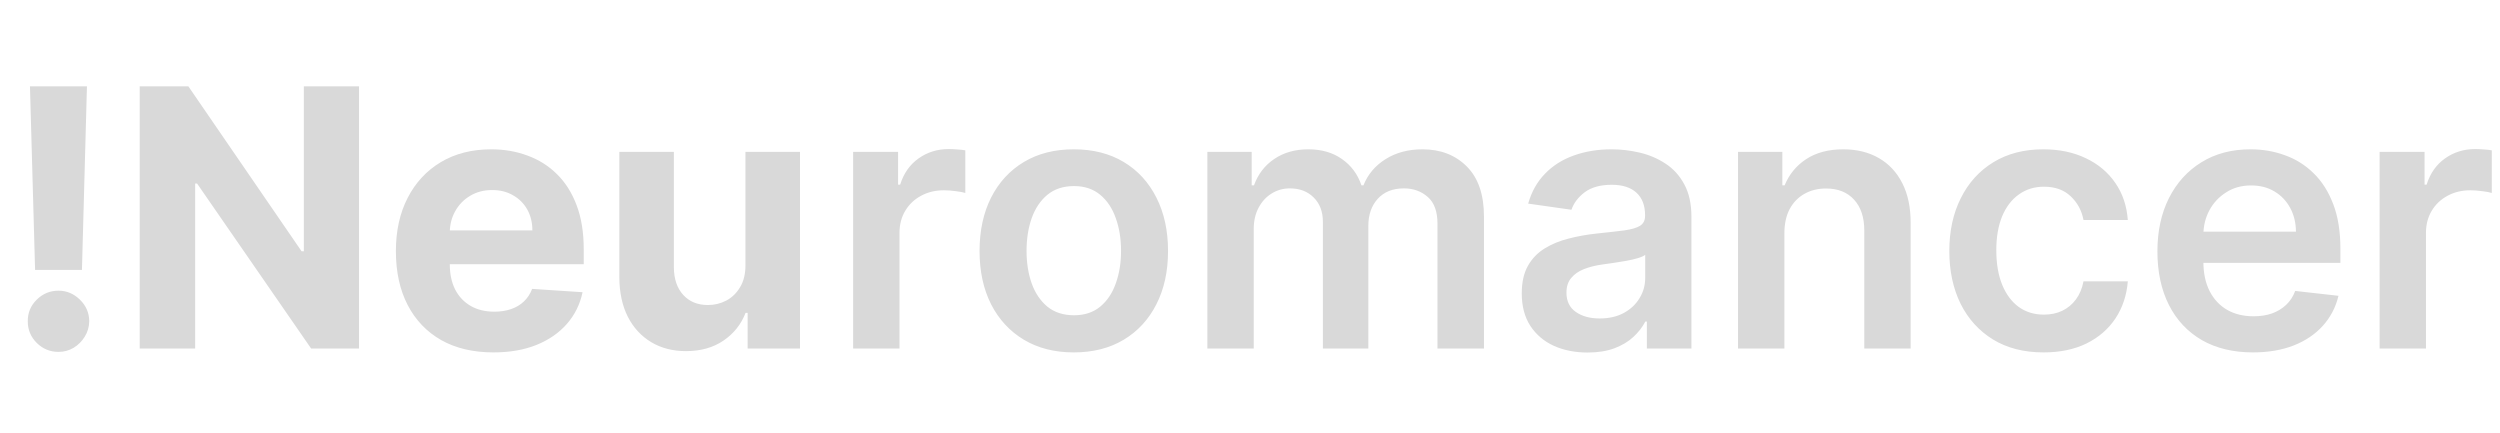 <svg width="208" height="36" viewBox="0 0 208 36" fill="none" xmlns="http://www.w3.org/2000/svg">
<path d="M7.234 7.182L6.818 22.459H2.919L2.493 7.182H7.234ZM4.869 29.277C4.165 29.277 3.562 29.028 3.058 28.531C2.553 28.027 2.305 27.423 2.312 26.72C2.305 26.024 2.553 25.428 3.058 24.93C3.562 24.433 4.165 24.185 4.869 24.185C5.543 24.185 6.136 24.433 6.648 24.93C7.159 25.428 7.418 26.024 7.425 26.72C7.418 27.189 7.294 27.619 7.053 28.009C6.818 28.393 6.509 28.702 6.126 28.936C5.742 29.163 5.323 29.277 4.869 29.277ZM29.872 7.182V29H25.888L16.396 15.268H16.236V29H11.623V7.182H15.671L25.089 20.903H25.28V7.182H29.872ZM41.056 29.32C39.372 29.32 37.923 28.979 36.709 28.297C35.502 27.608 34.571 26.635 33.918 25.378C33.264 24.114 32.938 22.619 32.938 20.893C32.938 19.209 33.264 17.732 33.918 16.461C34.571 15.19 35.491 14.199 36.677 13.489C37.87 12.778 39.269 12.423 40.874 12.423C41.954 12.423 42.959 12.597 43.889 12.945C44.827 13.286 45.644 13.801 46.34 14.49C47.043 15.179 47.59 16.046 47.98 17.09C48.371 18.126 48.566 19.341 48.566 20.733V21.979H34.749V19.167H44.294C44.294 18.514 44.152 17.935 43.868 17.43C43.584 16.926 43.19 16.532 42.685 16.248C42.188 15.957 41.61 15.811 40.949 15.811C40.26 15.811 39.649 15.971 39.117 16.291C38.591 16.603 38.179 17.026 37.881 17.558C37.583 18.084 37.43 18.67 37.423 19.316V21.99C37.423 22.8 37.572 23.499 37.87 24.089C38.176 24.678 38.605 25.133 39.159 25.452C39.713 25.772 40.37 25.932 41.13 25.932C41.634 25.932 42.096 25.861 42.515 25.719C42.934 25.577 43.293 25.364 43.591 25.079C43.889 24.796 44.117 24.447 44.273 24.035L48.47 24.312C48.257 25.321 47.821 26.202 47.16 26.954C46.507 27.7 45.661 28.283 44.624 28.702C43.595 29.114 42.405 29.32 41.056 29.32ZM62.022 22.033V12.636H66.56V29H62.203V26.028H62.032C61.663 26.986 61.048 27.757 60.189 28.34C59.337 28.922 58.296 29.213 57.068 29.213C55.974 29.213 55.011 28.965 54.181 28.467C53.35 27.97 52.7 27.264 52.231 26.347C51.769 25.431 51.535 24.334 51.528 23.055V12.636H56.066V22.246C56.073 23.212 56.333 23.975 56.844 24.536C57.355 25.097 58.041 25.378 58.9 25.378C59.447 25.378 59.958 25.254 60.434 25.005C60.91 24.749 61.294 24.373 61.585 23.876C61.883 23.379 62.029 22.764 62.022 22.033Z" fill="#D9D9D9"/>
<path d="M70.981 29V12.636H74.721V15.364H74.891C75.19 14.419 75.701 13.691 76.425 13.18C77.157 12.661 77.992 12.402 78.929 12.402C79.142 12.402 79.38 12.413 79.643 12.434C79.913 12.448 80.136 12.473 80.314 12.508V16.056C80.151 15.999 79.891 15.95 79.536 15.907C79.188 15.857 78.851 15.832 78.524 15.832C77.821 15.832 77.189 15.985 76.628 16.291C76.074 16.589 75.637 17.004 75.317 17.537C74.998 18.07 74.838 18.684 74.838 19.38V29H70.981ZM89.34 29.32C87.742 29.32 86.357 28.968 85.185 28.265C84.013 27.562 83.104 26.578 82.458 25.314C81.819 24.05 81.499 22.572 81.499 20.882C81.499 19.192 81.819 17.711 82.458 16.44C83.104 15.168 84.013 14.181 85.185 13.478C86.357 12.775 87.742 12.423 89.34 12.423C90.938 12.423 92.323 12.775 93.495 13.478C94.667 14.181 95.572 15.168 96.212 16.44C96.858 17.711 97.181 19.192 97.181 20.882C97.181 22.572 96.858 24.05 96.212 25.314C95.572 26.578 94.667 27.562 93.495 28.265C92.323 28.968 90.938 29.32 89.34 29.32ZM89.361 26.23C90.228 26.23 90.952 25.992 91.535 25.516C92.117 25.033 92.55 24.387 92.834 23.577C93.126 22.768 93.271 21.866 93.271 20.871C93.271 19.87 93.126 18.965 92.834 18.155C92.55 17.338 92.117 16.688 91.535 16.205C90.952 15.722 90.228 15.481 89.361 15.481C88.474 15.481 87.735 15.722 87.145 16.205C86.563 16.688 86.126 17.338 85.835 18.155C85.551 18.965 85.409 19.87 85.409 20.871C85.409 21.866 85.551 22.768 85.835 23.577C86.126 24.387 86.563 25.033 87.145 25.516C87.735 25.992 88.474 26.23 89.361 26.23ZM100.454 29V12.636H104.14V15.417H104.332C104.673 14.479 105.238 13.748 106.026 13.222C106.814 12.69 107.755 12.423 108.849 12.423C109.957 12.423 110.891 12.693 111.651 13.233C112.418 13.766 112.958 14.494 113.27 15.417H113.441C113.803 14.508 114.414 13.783 115.273 13.244C116.14 12.697 117.166 12.423 118.352 12.423C119.858 12.423 121.086 12.899 122.038 13.851C122.99 14.803 123.466 16.191 123.466 18.016V29H119.598V18.613C119.598 17.597 119.328 16.855 118.789 16.386C118.249 15.911 117.588 15.673 116.807 15.673C115.877 15.673 115.149 15.964 114.623 16.546C114.105 17.121 113.846 17.871 113.846 18.794V29H110.064V18.453C110.064 17.608 109.808 16.933 109.297 16.429C108.792 15.925 108.132 15.673 107.315 15.673C106.761 15.673 106.257 15.815 105.802 16.099C105.348 16.376 104.985 16.77 104.716 17.281C104.446 17.785 104.311 18.375 104.311 19.05V29H100.454ZM132.087 29.33C131.05 29.33 130.116 29.146 129.285 28.776C128.461 28.4 127.808 27.846 127.325 27.114C126.849 26.383 126.611 25.481 126.611 24.408C126.611 23.485 126.781 22.722 127.122 22.118C127.463 21.514 127.928 21.031 128.518 20.669C129.107 20.307 129.771 20.033 130.51 19.849C131.256 19.657 132.026 19.518 132.822 19.433C133.781 19.334 134.558 19.245 135.155 19.167C135.752 19.082 136.185 18.954 136.455 18.783C136.732 18.606 136.87 18.332 136.87 17.963V17.899C136.87 17.097 136.632 16.475 136.156 16.035C135.681 15.595 134.995 15.374 134.1 15.374C133.156 15.374 132.406 15.58 131.852 15.992C131.306 16.404 130.936 16.891 130.744 17.452L127.144 16.94C127.428 15.946 127.896 15.115 128.55 14.447C129.203 13.773 130.002 13.268 130.947 12.935C131.892 12.594 132.936 12.423 134.079 12.423C134.867 12.423 135.652 12.516 136.433 12.7C137.215 12.885 137.928 13.19 138.575 13.617C139.221 14.036 139.74 14.607 140.13 15.332C140.528 16.056 140.727 16.962 140.727 18.048V29H137.019V26.752H136.892C136.657 27.207 136.327 27.633 135.901 28.03C135.482 28.421 134.953 28.737 134.313 28.979C133.681 29.213 132.939 29.33 132.087 29.33ZM133.088 26.496C133.862 26.496 134.534 26.344 135.102 26.038C135.67 25.726 136.107 25.314 136.412 24.803C136.725 24.291 136.881 23.734 136.881 23.13V21.202C136.76 21.301 136.554 21.393 136.263 21.479C135.979 21.564 135.659 21.639 135.304 21.702C134.949 21.766 134.597 21.823 134.249 21.873C133.901 21.923 133.6 21.965 133.344 22.001C132.769 22.079 132.254 22.207 131.799 22.384C131.345 22.562 130.986 22.81 130.723 23.13C130.46 23.442 130.329 23.847 130.329 24.345C130.329 25.055 130.588 25.591 131.107 25.953C131.625 26.315 132.286 26.496 133.088 26.496ZM148.461 19.412V29H144.605V12.636H148.291V15.417H148.482C148.859 14.501 149.459 13.773 150.283 13.233C151.114 12.693 152.14 12.423 153.362 12.423C154.491 12.423 155.475 12.665 156.313 13.148C157.158 13.631 157.811 14.33 158.273 15.246C158.742 16.163 158.972 17.274 158.965 18.581V29H155.109V19.178C155.109 18.084 154.825 17.228 154.257 16.61C153.695 15.992 152.918 15.683 151.923 15.683C151.249 15.683 150.649 15.832 150.123 16.131C149.605 16.422 149.196 16.845 148.898 17.398C148.607 17.952 148.461 18.624 148.461 19.412ZM170.024 29.32C168.39 29.32 166.987 28.961 165.816 28.244C164.651 27.526 163.752 26.535 163.12 25.271C162.495 24 162.183 22.537 162.183 20.882C162.183 19.22 162.502 17.754 163.142 16.482C163.781 15.204 164.683 14.21 165.847 13.499C167.019 12.782 168.404 12.423 170.002 12.423C171.33 12.423 172.506 12.668 173.529 13.158C174.558 13.641 175.379 14.327 175.99 15.214C176.6 16.095 176.948 17.125 177.034 18.304H173.347C173.198 17.516 172.843 16.859 172.282 16.333C171.728 15.8 170.986 15.534 170.056 15.534C169.267 15.534 168.575 15.747 167.978 16.173C167.382 16.592 166.916 17.196 166.583 17.984C166.256 18.773 166.093 19.717 166.093 20.818C166.093 21.933 166.256 22.892 166.583 23.695C166.909 24.49 167.367 25.104 167.957 25.538C168.553 25.964 169.253 26.177 170.056 26.177C170.624 26.177 171.132 26.07 171.579 25.857C172.034 25.637 172.414 25.321 172.719 24.909C173.024 24.497 173.234 23.996 173.347 23.407H177.034C176.941 24.565 176.6 25.591 176.011 26.486C175.421 27.374 174.619 28.07 173.603 28.574C172.588 29.071 171.394 29.32 170.024 29.32ZM187.445 29.32C185.804 29.32 184.387 28.979 183.194 28.297C182.008 27.608 181.095 26.635 180.456 25.378C179.817 24.114 179.497 22.626 179.497 20.914C179.497 19.231 179.817 17.754 180.456 16.482C181.102 15.204 182.004 14.21 183.162 13.499C184.32 12.782 185.68 12.423 187.242 12.423C188.251 12.423 189.202 12.587 190.097 12.913C190.999 13.233 191.795 13.73 192.484 14.405C193.18 15.079 193.727 15.939 194.124 16.983C194.522 18.02 194.721 19.256 194.721 20.69V21.873H181.308V19.273H191.024C191.017 18.535 190.857 17.878 190.545 17.303C190.232 16.72 189.795 16.262 189.234 15.928C188.68 15.595 188.034 15.428 187.295 15.428C186.507 15.428 185.815 15.619 185.218 16.003C184.621 16.379 184.156 16.876 183.822 17.494C183.496 18.105 183.329 18.776 183.322 19.508V21.777C183.322 22.729 183.496 23.546 183.844 24.227C184.192 24.902 184.678 25.421 185.303 25.783C185.928 26.138 186.66 26.315 187.498 26.315C188.059 26.315 188.567 26.237 189.021 26.081C189.476 25.918 189.87 25.68 190.204 25.367C190.538 25.055 190.79 24.668 190.96 24.206L194.561 24.611C194.334 25.562 193.901 26.393 193.261 27.104C192.629 27.807 191.82 28.354 190.832 28.744C189.845 29.128 188.716 29.32 187.445 29.32ZM197.983 29V12.636H201.723V15.364H201.893C202.192 14.419 202.703 13.691 203.427 13.18C204.159 12.661 204.993 12.402 205.931 12.402C206.144 12.402 206.382 12.413 206.645 12.434C206.915 12.448 207.138 12.473 207.316 12.508V16.056C207.153 15.999 206.893 15.95 206.538 15.907C206.19 15.857 205.853 15.832 205.526 15.832C204.823 15.832 204.191 15.985 203.63 16.291C203.076 16.589 202.639 17.004 202.319 17.537C202 18.07 201.84 18.684 201.84 19.38V29H197.983Z" fill="#D9D9D9"/>
</svg>
